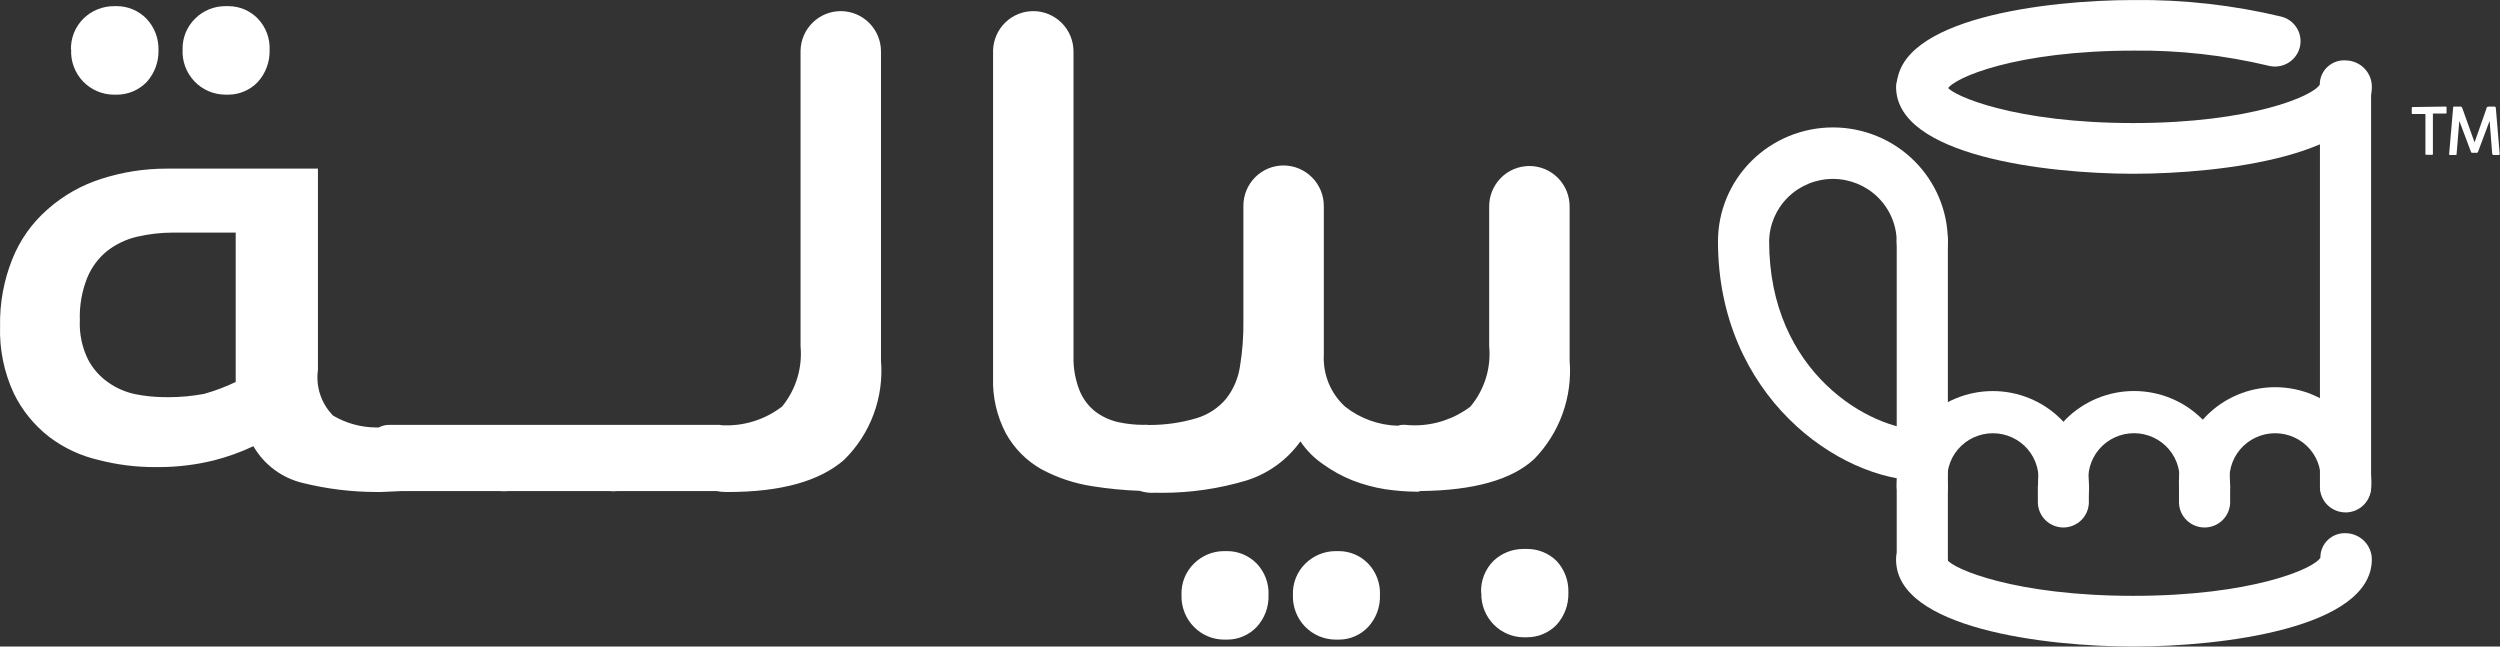 <svg width="406" height="105" viewBox="0 0 406 105" fill="none" xmlns="http://www.w3.org/2000/svg">
<rect x="0" y="0" width="406" height="105" fill="#333333" stroke="none"/>
<path d="M217.151 103.873H216.924C215.991 103.873 215.067 103.683 214.207 103.317C213.348 102.951 212.571 102.414 211.922 101.74C211.273 101.066 210.766 100.268 210.431 99.393C210.096 98.519 209.939 97.585 209.97 96.648C209.929 95.697 210.089 94.747 210.44 93.862C210.79 92.977 211.324 92.177 212.006 91.514C213.323 90.22 215.093 89.496 216.936 89.5H217.148H217.434C218.319 89.502 219.195 89.682 220.01 90.028C220.825 90.375 221.564 90.881 222.182 91.517C222.832 92.197 223.338 93.003 223.669 93.885C224 94.768 224.148 95.709 224.105 96.651C224.171 98.562 223.48 100.423 222.182 101.823C221.572 102.469 220.838 102.985 220.024 103.337C219.21 103.69 218.333 103.872 217.446 103.873H217.151ZM199.055 103.873H198.829C197.915 103.875 197.009 103.695 196.165 103.343C195.321 102.991 194.554 102.475 193.91 101.823C193.238 101.145 192.711 100.336 192.362 99.446C192.012 98.556 191.847 97.604 191.877 96.648C191.836 95.697 191.996 94.748 192.346 93.863C192.696 92.978 193.229 92.178 193.91 91.514C195.215 90.219 196.977 89.495 198.812 89.5H199.051C199.136 89.5 199.22 89.5 199.303 89.5C200.193 89.501 201.074 89.68 201.895 90.026C202.715 90.372 203.459 90.878 204.084 91.514C204.734 92.194 205.241 93 205.571 93.883C205.902 94.766 206.05 95.706 206.007 96.648C206.071 98.56 205.38 100.419 204.084 101.821C203.468 102.467 202.728 102.983 201.909 103.335C201.09 103.688 200.209 103.871 199.317 103.873C199.234 103.873 199.141 103.873 199.055 103.873ZM247.753 103.498C247.677 103.498 247.598 103.498 247.515 103.498C246.602 103.5 245.697 103.32 244.854 102.968C244.011 102.616 243.246 102.099 242.603 101.448C241.931 100.77 241.404 99.961 241.054 99.071C240.704 98.181 240.54 97.229 240.57 96.273H240.532C240.488 95.31 240.646 94.348 240.997 93.451C241.347 92.553 241.882 91.74 242.567 91.064C243.868 89.836 245.586 89.151 247.372 89.151C247.496 89.151 247.622 89.151 247.746 89.151H248.073C249.852 89.155 251.558 89.867 252.817 91.129C254.099 92.522 254.778 94.368 254.705 96.263C254.761 98.168 254.085 100.02 252.817 101.438C252.199 102.085 251.458 102.6 250.637 102.953C249.816 103.306 248.932 103.489 248.039 103.491L247.753 103.498ZM185.085 79.71C182.526 79.618 179.974 79.37 177.445 78.969C174.518 78.529 171.689 77.586 169.082 76.179C166.698 74.821 164.729 72.836 163.386 70.437C161.891 67.625 161.163 64.467 161.275 61.281V8.189C161.321 6.468 162.039 4.834 163.274 3.64C164.51 2.446 166.164 1.788 167.879 1.807C169.594 1.827 171.232 2.522 172.44 3.744C173.649 4.966 174.33 6.616 174.337 8.338V57.906C174.294 59.763 174.618 61.61 175.29 63.341C175.828 64.717 176.722 65.925 177.878 66.839C178.979 67.664 180.24 68.247 181.579 68.552C182.953 68.851 184.354 69 185.76 68.997C186.01 68.963 186.264 68.97 186.513 69.016H186.732C189.296 69.016 191.847 68.646 194.306 67.918C196.2 67.354 197.887 66.24 199.153 64.717C200.326 63.201 201.091 61.407 201.372 59.509C201.776 57.049 201.962 54.558 201.927 52.066V33.458C201.921 32.595 202.086 31.74 202.41 30.942C202.735 30.143 203.214 29.417 203.819 28.805C204.425 28.193 205.144 27.707 205.937 27.375C206.731 27.043 207.581 26.872 208.44 26.872C210.178 26.875 211.844 27.57 213.072 28.805C214.3 30.04 214.989 31.713 214.989 33.458V57.573C214.9 59.159 215.167 60.744 215.769 62.213C216.371 63.681 217.294 64.996 218.469 66.059C220.908 67.972 223.892 69.051 226.986 69.138C227.294 69.036 227.615 68.983 227.939 68.983C228.048 68.983 228.156 68.988 228.264 68.999C228.766 69.051 229.27 69.076 229.774 69.076C233.019 69.069 236.175 68.01 238.771 66.057C239.908 64.707 240.766 63.142 241.294 61.455C241.821 59.767 242.008 57.992 241.843 56.231V33.642C241.826 32.77 241.983 31.904 242.304 31.094C242.625 30.284 243.103 29.547 243.711 28.924C244.319 28.302 245.045 27.808 245.845 27.47C246.646 27.133 247.506 26.959 248.374 26.959C249.242 26.959 250.102 27.133 250.903 27.47C251.703 27.808 252.429 28.302 253.037 28.924C253.645 29.547 254.123 30.284 254.444 31.094C254.765 31.904 254.922 32.77 254.905 33.642V58.54C255.147 61.471 254.757 64.42 253.761 67.186C252.765 69.953 251.186 72.471 249.133 74.569C245.506 77.918 239.3 79.665 230.675 79.741C230.524 79.818 230.356 79.858 230.187 79.856C228.428 79.842 226.672 79.705 224.932 79.447C223.11 79.153 221.323 78.666 219.603 77.995C217.935 77.324 216.353 76.454 214.892 75.404C213.432 74.412 212.176 73.148 211.19 71.681C209.02 74.71 205.924 76.945 202.373 78.045C197.954 79.363 193.369 80.033 188.76 80.033C188.364 80.033 187.966 80.033 187.568 80.019C187.409 80.019 187.249 80.035 187.092 80.035C186.41 80.032 185.733 79.923 185.085 79.71ZM116.402 79.751H100.256C99.829 79.803 99.398 79.803 98.971 79.751H82.494C82.075 79.801 81.65 79.801 81.231 79.751H65.176L61.882 79.899C61.644 79.899 61.405 79.899 61.167 79.899C57.14 79.9 53.128 79.411 49.218 78.445C47.538 78.053 45.955 77.321 44.568 76.292C43.18 75.264 42.017 73.961 41.151 72.463C39.084 73.436 36.929 74.209 34.716 74.772C31.792 75.491 28.792 75.855 25.782 75.856H25.207H25.083C22.028 75.856 18.985 75.469 16.027 74.703C13.122 74.04 10.389 72.767 8.008 70.968C5.564 69.078 3.588 66.646 2.233 63.863C0.653 60.453 -0.108 56.718 0.012 52.958C-0.061 49.225 0.619 45.516 2.012 42.054C3.257 38.942 5.224 36.173 7.748 33.977C10.293 31.728 13.281 30.041 16.518 29.027C19.915 27.938 23.46 27.384 27.026 27.386C27.223 27.386 27.421 27.386 27.617 27.386H51.634V60.066C51.445 61.415 51.57 62.789 52 64.081C52.43 65.372 53.154 66.546 54.113 67.509C56.253 68.763 58.687 69.423 61.165 69.423H61.493C62.058 69.124 62.689 68.978 63.326 68.997H80.94C81.055 68.99 81.169 68.99 81.283 68.997H98.702C98.794 68.997 98.886 68.997 98.976 68.997H115.897C116.074 68.981 116.251 68.981 116.428 68.997C116.702 68.981 116.976 69.003 117.243 69.061C120.757 69.246 124.221 68.167 127.014 66.018C129.256 63.278 130.332 59.762 130.01 56.231V8.189C130.056 6.468 130.774 4.834 132.009 3.64C133.245 2.446 134.899 1.788 136.614 1.807C138.329 1.827 139.967 2.522 141.176 3.744C142.384 4.966 143.065 6.616 143.072 8.338V58.54C143.318 61.508 142.908 64.495 141.871 67.286C140.834 70.077 139.196 72.604 137.074 74.686C133.075 78.162 126.797 79.9 118.239 79.901C118.128 79.901 118.017 79.901 117.906 79.901C117.401 79.903 116.897 79.853 116.402 79.751ZM22.255 38.444C20.492 38.854 18.838 39.641 17.407 40.752C15.993 41.896 14.887 43.376 14.188 45.059C13.297 47.266 12.881 49.638 12.965 52.018C12.868 54.221 13.327 56.414 14.3 58.391C15.082 59.88 16.212 61.156 17.593 62.112C18.903 63.038 20.389 63.685 21.959 64.011C23.422 64.305 24.907 64.466 26.399 64.49C26.723 64.49 27.049 64.504 27.374 64.504C29.306 64.503 31.234 64.323 33.134 63.968C34.901 63.476 36.622 62.828 38.277 62.033V37.774H28.098C26.131 37.774 24.171 37.999 22.255 38.444ZM13.52 13.264C12.841 12.562 12.316 11.726 11.978 10.809C11.64 9.892 11.498 8.914 11.559 7.938L11.523 8.122C11.493 7.176 11.658 6.234 12.008 5.355C12.358 4.476 12.885 3.679 13.556 3.014C14.884 1.72 16.664 0.997 18.515 1H18.739C18.825 1 18.911 1 18.999 1C19.887 1.004 20.765 1.183 21.583 1.529C22.401 1.875 23.143 2.38 23.765 3.014C24.413 3.692 24.921 4.491 25.26 5.367C25.598 6.242 25.761 7.176 25.739 8.115C25.795 10.037 25.105 11.905 23.816 13.326C23.187 13.972 22.437 14.486 21.608 14.838C20.78 15.19 19.889 15.372 18.99 15.374H18.775H18.496C17.569 15.371 16.651 15.183 15.797 14.82C14.943 14.458 14.169 13.929 13.52 13.264ZM36.832 15.369H36.594C35.648 15.367 34.712 15.171 33.844 14.794C32.976 14.417 32.193 13.867 31.544 13.176C30.895 12.485 30.392 11.669 30.067 10.777C29.742 9.885 29.602 8.936 29.654 7.988C29.635 7.063 29.807 6.143 30.158 5.287C30.51 4.431 31.033 3.658 31.697 3.014C32.999 1.722 34.758 0.998 36.589 1H36.828H37.114C37.999 1.001 38.874 1.18 39.69 1.526C40.505 1.872 41.243 2.378 41.861 3.014C42.509 3.689 43.013 4.489 43.344 5.365C43.675 6.242 43.824 7.176 43.784 8.113C43.84 10.034 43.15 11.902 41.861 13.323C41.24 13.97 40.495 14.485 39.672 14.837C38.849 15.19 37.963 15.372 37.068 15.374L36.832 15.369Z" fill="white"/>
<path d="M346.447 28.219C332.131 28.219 307.927 25.253 307.927 14.126C307.948 13.049 308.395 12.022 309.171 11.267C309.948 10.512 310.992 10.089 312.08 10.089C313.168 10.089 314.212 10.512 314.988 11.267C315.765 12.022 316.212 13.049 316.233 14.126C317.149 15.572 327.285 19.984 346.445 19.984C365.605 19.984 375.719 15.573 376.733 13.729C376.731 13.182 376.845 12.64 377.067 12.14C377.289 11.639 377.614 11.19 378.022 10.821C378.429 10.453 378.91 10.173 379.433 9.999C379.957 9.825 380.511 9.762 381.06 9.814C382.179 9.859 383.235 10.335 384.006 11.14C384.776 11.945 385.199 13.017 385.186 14.126C385.065 25.253 360.835 28.219 346.447 28.219Z" fill="white"/>
<path d="M380.912 83.213C379.811 83.213 378.754 82.779 377.975 82.007C377.196 81.235 376.758 80.187 376.758 79.095V14.128C376.78 13.05 377.226 12.023 378.003 11.268C378.78 10.514 379.824 10.091 380.912 10.091C381.999 10.091 383.044 10.514 383.82 11.268C384.597 12.023 385.044 13.05 385.065 14.128V78.972C385.082 79.524 384.988 80.073 384.787 80.588C384.586 81.103 384.283 81.572 383.895 81.968C383.508 82.364 383.044 82.679 382.531 82.894C382.019 83.109 381.467 83.219 380.911 83.219L380.912 83.213Z" fill="white"/>
<path d="M312.181 95.023C311.079 95.023 310.023 94.59 309.244 93.818C308.465 93.046 308.027 91.999 308.027 90.907V39.1C308.048 38.022 308.495 36.995 309.271 36.24C310.048 35.485 311.092 35.062 312.18 35.062C313.268 35.062 314.312 35.485 315.089 36.24C315.865 36.995 316.312 38.022 316.333 39.1V90.808C316.346 91.357 316.249 91.903 316.046 92.414C315.843 92.924 315.539 93.39 315.152 93.783C314.765 94.176 314.302 94.488 313.792 94.701C313.281 94.914 312.733 95.023 312.179 95.023H312.181Z" fill="white"/>
<path d="M357.992 83.212C357.438 83.208 356.89 83.095 356.38 82.878C355.871 82.662 355.41 82.346 355.026 81.95C354.642 81.555 354.341 81.087 354.142 80.574C353.943 80.061 353.849 79.514 353.866 78.965C354.052 77.909 354.003 76.825 353.721 75.789C353.44 74.754 352.933 73.792 352.237 72.971C351.541 72.15 350.672 71.491 349.691 71.038C348.711 70.585 347.642 70.351 346.56 70.351C345.478 70.351 344.409 70.585 343.429 71.038C342.448 71.491 341.579 72.15 340.883 72.971C340.187 73.792 339.68 74.754 339.399 75.789C339.117 76.825 339.068 77.909 339.254 78.965C339.299 79.531 339.225 80.1 339.037 80.637C338.849 81.173 338.551 81.665 338.162 82.082C337.773 82.499 337.302 82.832 336.777 83.059C336.252 83.287 335.685 83.404 335.112 83.404C334.54 83.404 333.973 83.287 333.448 83.059C332.923 82.832 332.451 82.499 332.062 82.082C331.673 81.665 331.376 81.173 331.188 80.637C331 80.1 330.926 79.531 330.971 78.965C330.971 74.864 332.615 70.93 335.54 68.03C338.466 65.13 342.434 63.501 346.572 63.501C350.71 63.501 354.678 65.13 357.603 68.03C360.529 70.93 362.173 74.864 362.173 78.965C362.19 79.519 362.095 80.07 361.893 80.586C361.69 81.102 361.385 81.572 360.995 81.969C360.605 82.365 360.138 82.68 359.623 82.893C359.107 83.107 358.554 83.215 357.995 83.212H357.992Z" fill="white"/>
<path d="M357.993 85.664C356.913 85.657 355.879 85.233 355.109 84.483C354.339 83.733 353.894 82.715 353.868 81.645V78.971C353.786 76.888 354.129 74.81 354.876 72.862C355.624 70.913 356.761 69.134 358.219 67.631C359.676 66.129 361.425 64.933 363.361 64.117C365.296 63.3 367.377 62.879 369.48 62.879C371.584 62.879 373.665 63.3 375.6 64.117C377.536 64.933 379.284 66.129 380.742 67.631C382.2 69.134 383.337 70.913 384.085 72.862C384.832 74.81 385.175 76.888 385.093 78.971C385.072 80.049 384.625 81.076 383.849 81.831C383.072 82.586 382.028 83.009 380.94 83.009C379.852 83.009 378.808 82.586 378.031 81.831C377.255 81.076 376.808 80.049 376.787 78.971C376.973 77.915 376.923 76.831 376.642 75.796C376.36 74.76 375.854 73.799 375.157 72.978C374.461 72.157 373.592 71.497 372.612 71.044C371.631 70.592 370.562 70.357 369.48 70.357C368.399 70.357 367.33 70.592 366.349 71.044C365.369 71.497 364.5 72.157 363.804 72.978C363.107 73.799 362.601 74.76 362.319 75.796C362.038 76.831 361.988 77.915 362.174 78.971V81.645C362.148 82.725 361.695 83.751 360.913 84.502C360.131 85.254 359.082 85.671 357.993 85.664Z" fill="white"/>
<path d="M335.074 85.664C333.978 85.656 332.928 85.219 332.155 84.448C331.383 83.676 330.949 82.633 330.949 81.546V78.973C331.135 77.916 331.085 76.833 330.804 75.797C330.522 74.762 330.016 73.8 329.32 72.979C328.623 72.158 327.755 71.498 326.774 71.046C325.793 70.593 324.724 70.358 323.643 70.358C322.561 70.358 321.492 70.593 320.511 71.046C319.531 71.498 318.662 72.158 317.966 72.979C317.27 73.8 316.763 74.762 316.482 75.797C316.2 76.833 316.151 77.916 316.336 78.973C316.336 80.065 315.899 81.113 315.119 81.885C314.34 82.657 313.283 83.091 312.182 83.091C311.08 83.091 310.023 82.657 309.244 81.885C308.464 81.113 308.027 80.065 308.027 78.973C308.027 74.871 309.67 70.938 312.596 68.038C315.522 65.138 319.49 63.509 323.628 63.509C327.765 63.509 331.733 65.138 334.659 68.038C337.585 70.938 339.229 74.871 339.229 78.973V81.647C339.202 82.721 338.753 83.743 337.977 84.494C337.201 85.245 336.159 85.665 335.074 85.665V85.664Z" fill="white"/>
<path d="M312.179 78.065C298.606 78.065 279 64.219 279 39.197C279 34.29 280.967 29.584 284.467 26.114C287.968 22.644 292.716 20.694 297.667 20.694C302.617 20.694 307.365 22.644 310.866 26.114C314.366 29.584 316.333 34.29 316.333 39.197C316.344 39.745 316.244 40.288 316.041 40.797C315.837 41.306 315.533 41.77 315.146 42.161C314.759 42.551 314.298 42.862 313.788 43.074C313.279 43.286 312.732 43.395 312.18 43.395C311.627 43.395 311.081 43.286 310.571 43.074C310.062 42.862 309.601 42.551 309.214 42.161C308.827 41.77 308.523 41.306 308.319 40.797C308.115 40.288 308.016 39.745 308.026 39.197C307.993 36.496 306.887 33.916 304.947 32.018C303.008 30.12 300.393 29.055 297.667 29.055C294.942 29.055 292.326 30.12 290.387 32.018C288.448 33.916 287.342 36.496 287.308 39.197C287.308 60.567 303.774 69.831 312.181 69.831C313.268 69.852 314.304 70.295 315.065 71.065C315.827 71.835 316.254 72.87 316.254 73.948C316.254 75.026 315.827 76.061 315.065 76.831C314.304 77.601 313.268 78.044 312.181 78.065H312.179Z" fill="white"/>
<path d="M346.447 105C332.131 105 307.927 102.034 307.927 90.907C307.916 90.36 308.015 89.816 308.219 89.307C308.423 88.798 308.727 88.335 309.114 87.944C309.501 87.553 309.962 87.243 310.471 87.031C310.981 86.819 311.528 86.709 312.08 86.709C312.632 86.709 313.179 86.819 313.688 87.031C314.198 87.243 314.659 87.553 315.046 87.944C315.433 88.335 315.737 88.798 315.941 89.307C316.145 89.816 316.244 90.36 316.233 90.907C317.149 92.378 327.285 96.765 346.445 96.765C365.605 96.765 375.819 92.378 376.831 90.565C376.823 90.022 376.929 89.484 377.141 88.984C377.354 88.484 377.669 88.033 378.067 87.66C378.464 87.287 378.935 86.999 379.451 86.816C379.966 86.633 380.514 86.557 381.06 86.595C382.179 86.64 383.235 87.116 384.006 87.921C384.776 88.727 385.199 89.798 385.186 90.907C385.065 102.034 360.835 105 346.447 105Z" fill="white"/>
<path d="M312.13 18.441C311.015 18.39 309.963 17.912 309.197 17.108C308.431 16.303 308.011 15.234 308.025 14.128C308.025 2.994 332.229 0.006 346.545 0.006C354.613 -0.081 362.662 0.824 370.505 2.702C371.033 2.838 371.529 3.077 371.964 3.404C372.399 3.731 372.764 4.139 373.04 4.606C373.316 5.073 373.496 5.589 373.57 6.125C373.645 6.661 373.612 7.206 373.474 7.73C373.336 8.253 373.095 8.745 372.765 9.176C372.435 9.607 372.023 9.969 371.552 10.243C371.081 10.516 370.56 10.694 370.02 10.768C369.479 10.842 368.929 10.81 368.401 10.673C361.246 8.963 353.905 8.139 346.545 8.221C327.383 8.221 317.247 12.632 316.259 14.476C316.262 15.008 316.157 15.536 315.949 16.027C315.742 16.518 315.436 16.962 315.051 17.333C314.665 17.704 314.208 17.994 313.707 18.185C313.205 18.376 312.67 18.465 312.133 18.445L312.13 18.441Z" fill="white"/>
<path d="M398.81 25.171H397.879C397.859 25.175 397.838 25.175 397.819 25.169C397.8 25.163 397.783 25.151 397.769 25.136C397.754 25.12 397.743 25.1 397.738 25.079C397.732 25.057 397.733 25.035 397.739 25.014L398.391 17.464C398.387 17.443 398.387 17.422 398.393 17.401C398.398 17.381 398.409 17.362 398.423 17.346C398.436 17.33 398.453 17.318 398.472 17.311C398.491 17.304 398.512 17.302 398.532 17.307H399.465C399.722 17.307 399.816 17.307 399.932 17.711L401.868 23.126L403.781 17.687C403.781 17.385 403.967 17.31 404.246 17.31H405.181L405.316 17.464L405.95 25.014C405.95 25.014 405.95 25.171 405.811 25.171H404.878L404.738 25.014L404.316 19.627L402.428 24.663C402.421 24.706 402.398 24.746 402.364 24.775C402.33 24.804 402.287 24.82 402.242 24.82H401.471C401.426 24.82 401.383 24.804 401.349 24.775C401.315 24.746 401.293 24.706 401.285 24.663L399.394 19.63L398.951 25.014C398.956 25.034 398.955 25.055 398.95 25.075C398.944 25.096 398.934 25.114 398.92 25.13C398.91 25.142 398.898 25.152 398.884 25.159C398.87 25.166 398.854 25.17 398.839 25.171H398.81ZM394.962 25.142H394.029C394.01 25.147 393.99 25.146 393.971 25.14C393.952 25.135 393.935 25.124 393.921 25.109C393.907 25.094 393.897 25.075 393.891 25.054C393.886 25.034 393.885 25.012 393.89 24.991V18.518H391.813C391.793 18.522 391.773 18.522 391.754 18.517C391.735 18.511 391.718 18.5 391.705 18.486C391.69 18.471 391.679 18.452 391.673 18.431C391.667 18.411 391.666 18.389 391.67 18.368V17.536C391.666 17.515 391.667 17.494 391.673 17.473C391.679 17.453 391.69 17.434 391.705 17.418C391.718 17.404 391.735 17.393 391.754 17.387C391.773 17.381 391.793 17.381 391.813 17.385L397.179 17.307C397.198 17.302 397.219 17.303 397.238 17.309C397.257 17.315 397.274 17.326 397.287 17.341C397.302 17.358 397.313 17.377 397.318 17.399C397.324 17.42 397.324 17.442 397.319 17.464V18.291C397.323 18.312 397.322 18.333 397.317 18.353C397.312 18.373 397.302 18.392 397.288 18.408C397.275 18.423 397.258 18.434 397.239 18.44C397.22 18.446 397.2 18.447 397.181 18.442H395.103V24.991C395.108 25.012 395.107 25.034 395.102 25.054C395.096 25.075 395.086 25.094 395.072 25.109C395.061 25.121 395.048 25.13 395.034 25.136C395.02 25.142 395.005 25.145 394.989 25.146L394.962 25.142Z" fill="white"/>
</svg>
